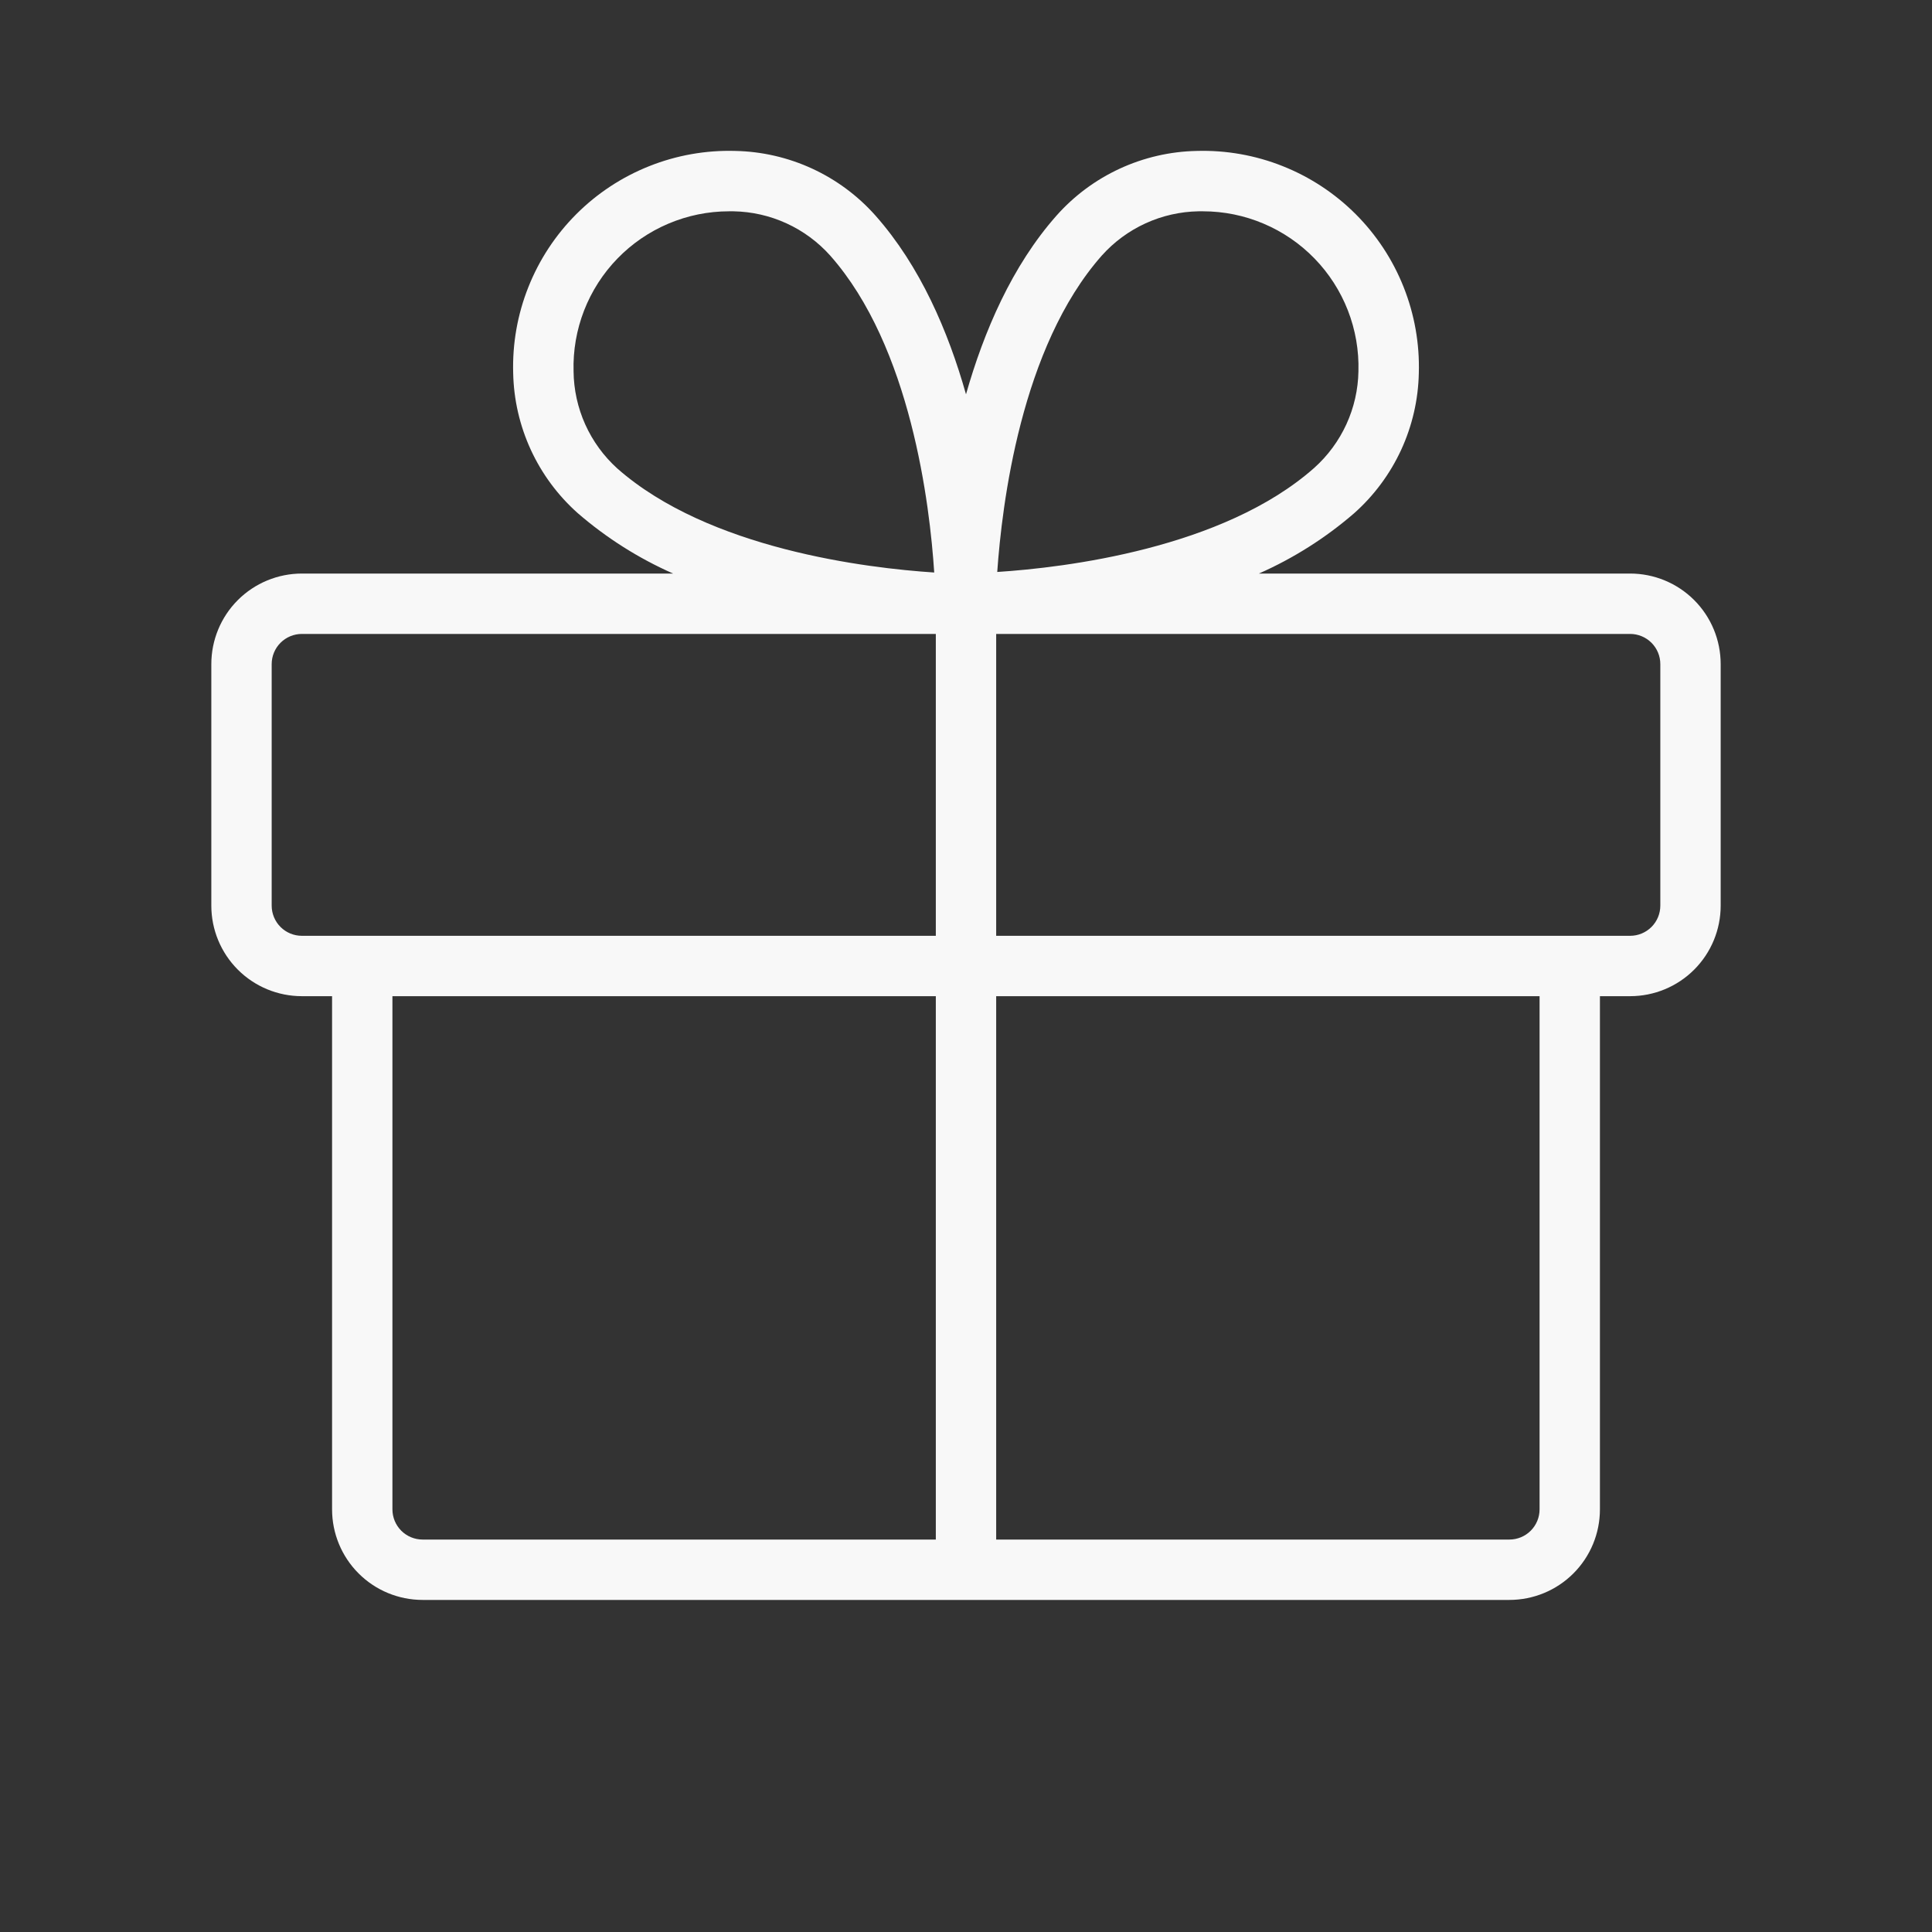 <svg width="100" height="100" viewBox="0 0 100 100" fill="none" xmlns="http://www.w3.org/2000/svg">
<rect x="0" y="0" width="100" height="100" fill="#333333" stroke="none"/>
<path d="M84.375 29.687H65.16C66.951 28.896 68.613 27.843 70.094 26.562C71.12 25.649 71.947 24.534 72.523 23.287C73.098 22.039 73.41 20.686 73.438 19.312C73.482 17.79 73.215 16.275 72.652 14.86C72.09 13.444 71.245 12.159 70.168 11.082C69.091 10.005 67.805 9.16 66.39 8.598C64.975 8.035 63.46 7.768 61.938 7.812C60.564 7.84 59.211 8.152 57.963 8.727C56.716 9.302 55.6 10.129 54.688 11.156C52.379 13.762 50.926 17.156 50 20.41C49.082 17.156 47.629 13.769 45.312 11.156C44.4 10.129 43.284 9.302 42.037 8.727C40.789 8.152 39.436 7.84 38.062 7.812C36.54 7.768 35.025 8.035 33.61 8.598C32.194 9.16 30.909 10.005 29.832 11.082C28.755 12.159 27.91 13.444 27.348 14.86C26.785 16.275 26.518 17.79 26.562 19.312C26.59 20.686 26.902 22.039 27.477 23.287C28.053 24.534 28.88 25.649 29.906 26.562C31.387 27.843 33.049 28.896 34.84 29.687H15.625C14.382 29.687 13.19 30.181 12.31 31.06C11.431 31.939 10.938 33.132 10.938 34.375V46.875C10.938 48.118 11.431 49.31 12.31 50.189C13.19 51.069 14.382 51.562 15.625 51.562H17.188V78.125C17.188 79.368 17.681 80.56 18.56 81.439C19.439 82.319 20.632 82.812 21.875 82.812H78.125C79.368 82.812 80.561 82.319 81.44 81.439C82.319 80.56 82.812 79.368 82.812 78.125V51.562H84.375C85.618 51.562 86.811 51.069 87.69 50.189C88.569 49.31 89.062 48.118 89.062 46.875V34.375C89.062 33.132 88.569 31.939 87.69 31.06C86.811 30.181 85.618 29.687 84.375 29.687ZM57.031 13.226C57.662 12.521 58.432 11.954 59.292 11.56C60.153 11.166 61.085 10.954 62.031 10.937H62.27C63.346 10.938 64.411 11.155 65.401 11.575C66.392 11.994 67.289 12.608 68.039 13.38C68.789 14.152 69.376 15.066 69.767 16.069C70.157 17.072 70.343 18.143 70.312 19.219C70.296 20.165 70.084 21.097 69.69 21.957C69.296 22.818 68.728 23.588 68.023 24.219C63.301 28.398 55.105 29.379 51.617 29.605C51.859 26.144 52.836 17.969 57.031 13.226ZM29.688 19.219C29.657 18.143 29.843 17.072 30.233 16.069C30.624 15.066 31.211 14.152 31.961 13.38C32.711 12.608 33.608 11.994 34.599 11.575C35.589 11.155 36.654 10.938 37.73 10.937H37.969C38.915 10.954 39.847 11.166 40.708 11.56C41.568 11.954 42.338 12.521 42.969 13.226C47.152 17.949 48.129 26.144 48.355 29.633C44.883 29.406 36.688 28.426 31.949 24.246C31.246 23.609 30.682 22.834 30.292 21.969C29.903 21.104 29.697 20.167 29.688 19.219ZM14.062 46.875V34.375C14.062 33.96 14.227 33.563 14.52 33.27C14.813 32.977 15.211 32.812 15.625 32.812H48.438V48.437H15.625C15.211 48.437 14.813 48.273 14.52 47.98C14.227 47.687 14.062 47.289 14.062 46.875ZM20.312 78.125V51.562H48.438V79.687H21.875C21.461 79.687 21.063 79.523 20.77 79.23C20.477 78.937 20.312 78.539 20.312 78.125ZM79.688 78.125C79.688 78.539 79.523 78.937 79.23 79.23C78.937 79.523 78.539 79.687 78.125 79.687H51.562V51.562H79.688V78.125ZM85.938 46.875C85.938 47.289 85.773 47.687 85.48 47.98C85.187 48.273 84.789 48.437 84.375 48.437H51.562V32.812H84.375C84.789 32.812 85.187 32.977 85.48 33.27C85.773 33.563 85.938 33.96 85.938 34.375V46.875Z" fill="#F8F8F8"/>
</svg>
